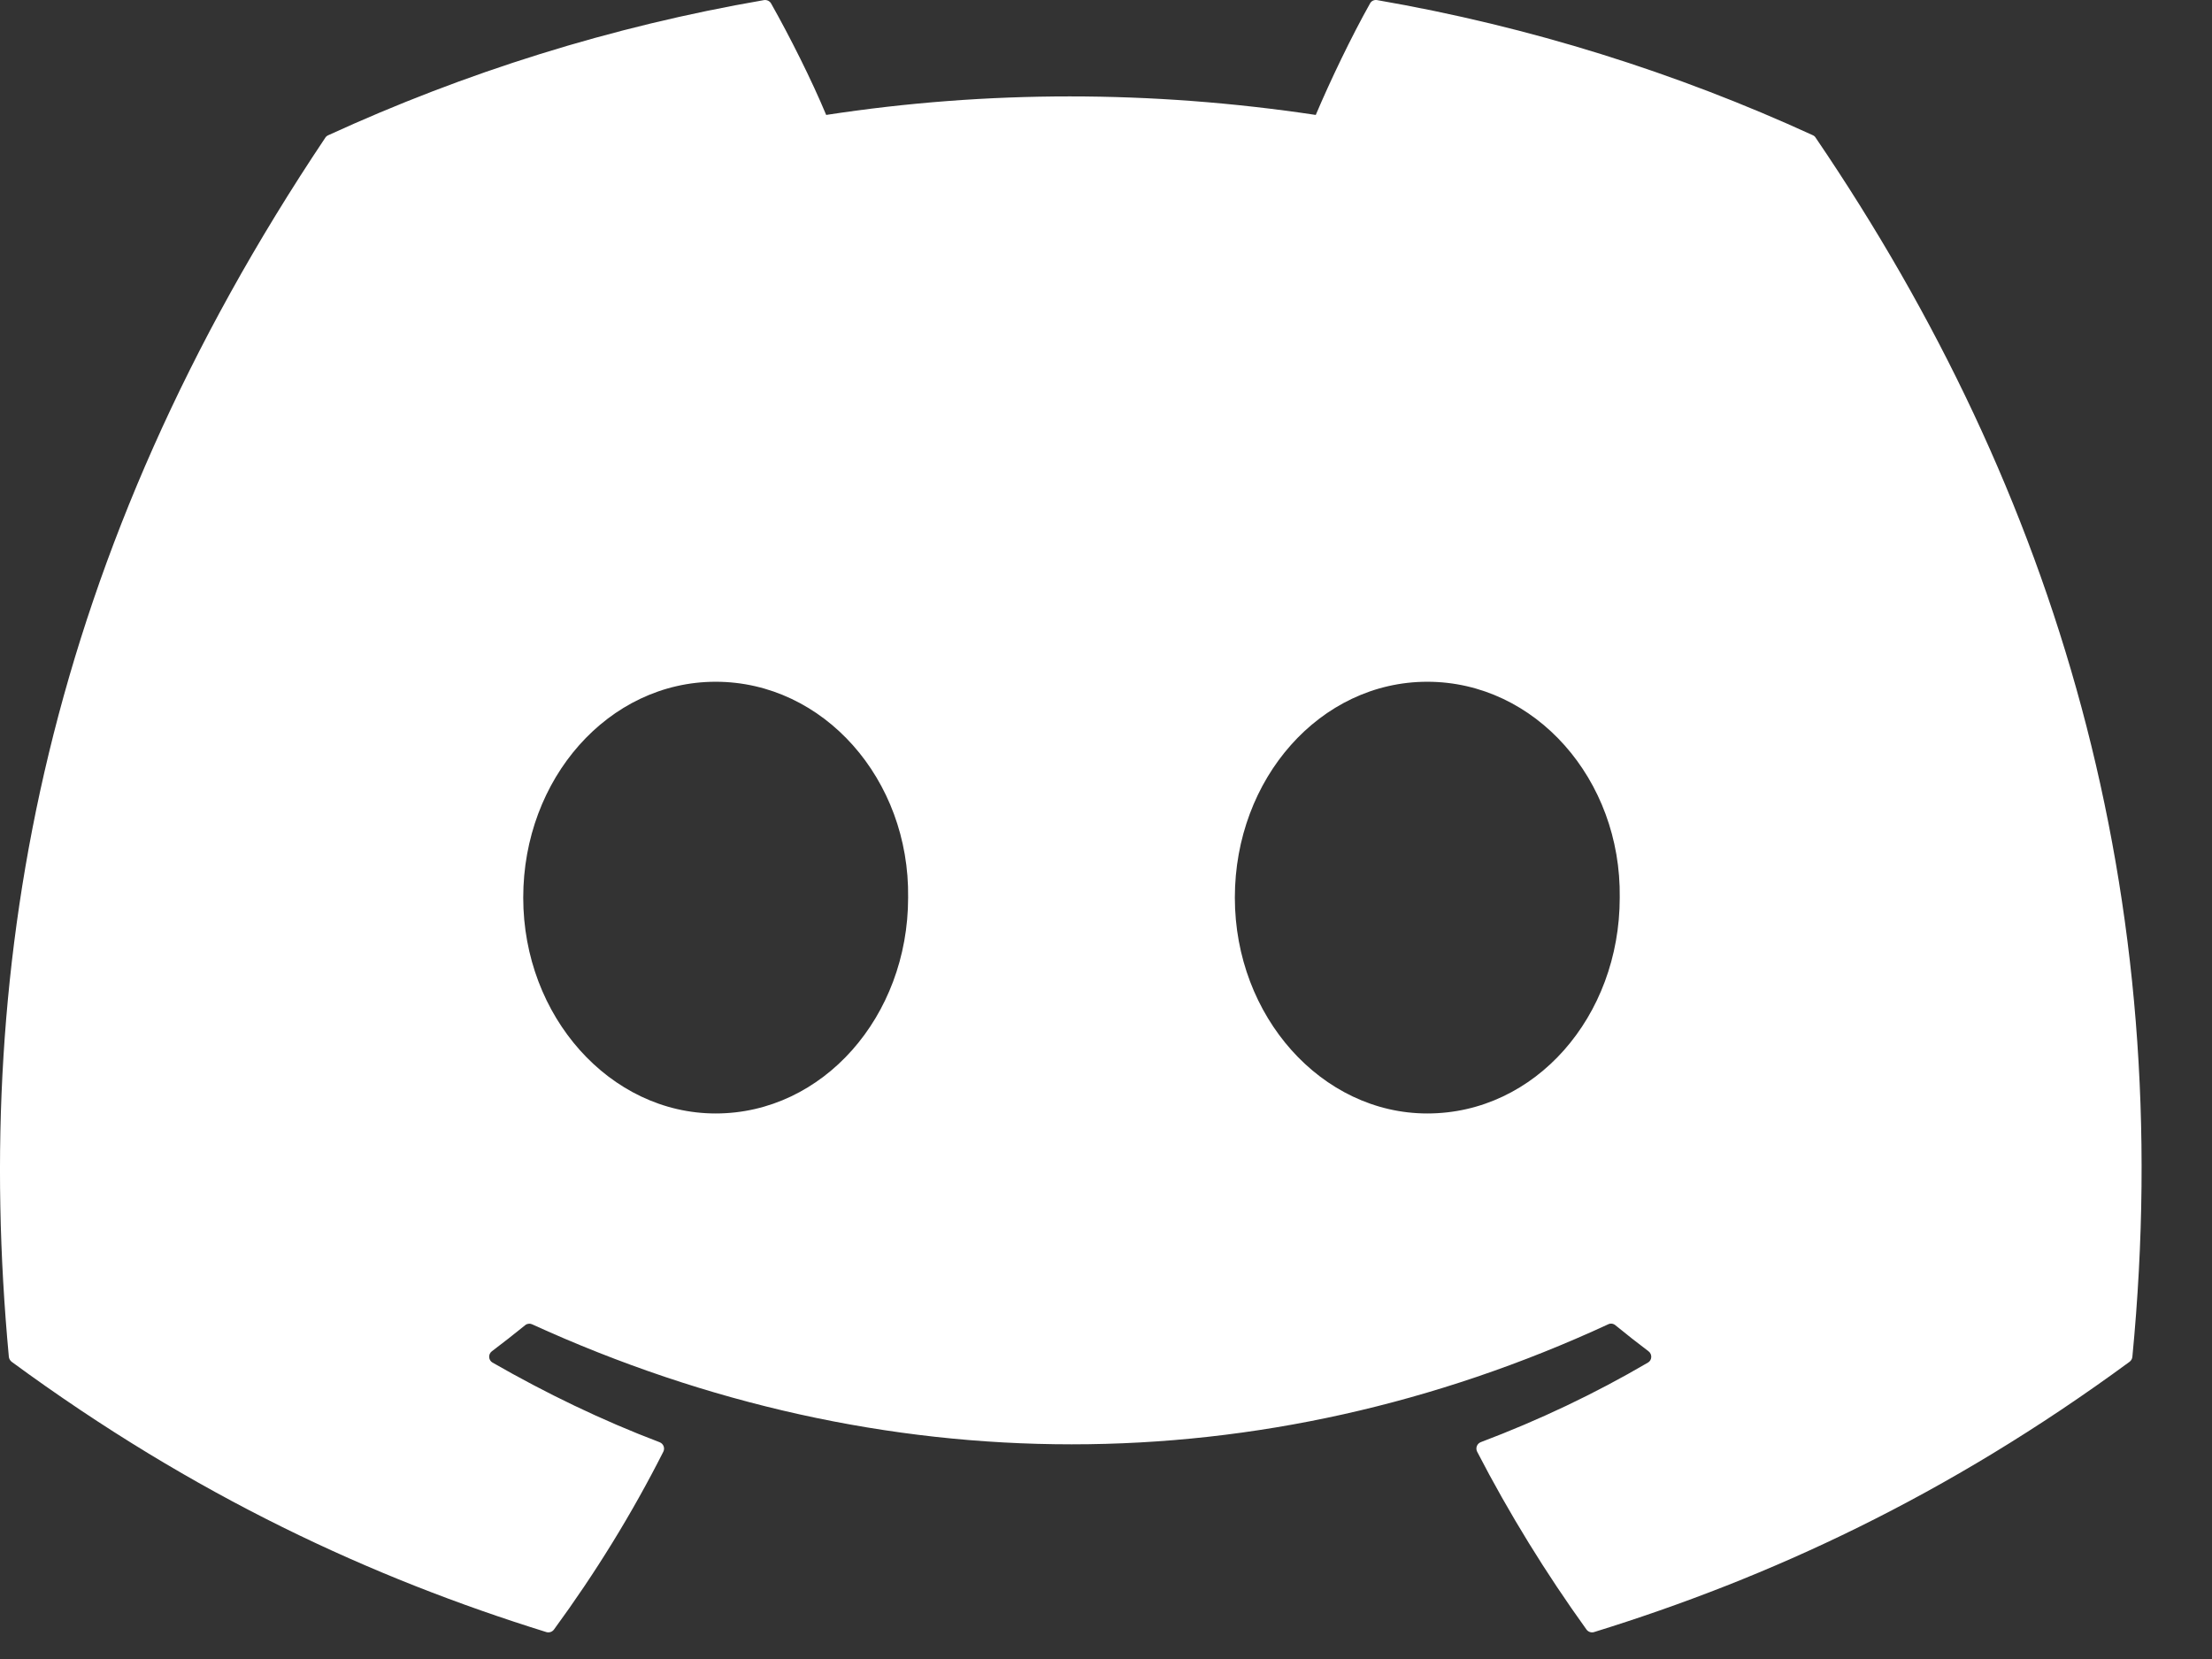 <svg width="24" height="18" viewBox="0 0 24 18" fill="none" xmlns="http://www.w3.org/2000/svg">
<rect x="0" y="0" width="24" height="18" fill="#333333" stroke="none"/>
<path d="M19.671 1.468C18.19 0.789 16.601 0.288 14.941 0.001C14.911 -0.004 14.88 0.009 14.865 0.037C14.661 0.4 14.434 0.874 14.276 1.247C12.49 0.979 10.713 0.979 8.964 1.247C8.805 0.866 8.571 0.4 8.366 0.037C8.35 0.01 8.32 -0.003 8.29 0.001C6.63 0.287 5.042 0.788 3.56 1.468C3.547 1.474 3.536 1.483 3.529 1.495C0.516 5.995 -0.309 10.385 0.096 14.721C0.098 14.742 0.11 14.762 0.126 14.775C2.114 16.235 4.039 17.121 5.928 17.708C5.959 17.717 5.991 17.706 6.01 17.681C6.457 17.071 6.855 16.427 7.197 15.751C7.217 15.711 7.198 15.664 7.157 15.648C6.525 15.408 5.923 15.116 5.344 14.784C5.298 14.758 5.295 14.692 5.337 14.661C5.459 14.569 5.58 14.474 5.697 14.379C5.718 14.361 5.747 14.357 5.772 14.368C9.575 16.105 13.692 16.105 17.45 14.368C17.474 14.356 17.504 14.36 17.526 14.378C17.642 14.473 17.764 14.569 17.886 14.661C17.928 14.692 17.926 14.758 17.88 14.784C17.301 15.123 16.699 15.408 16.067 15.647C16.025 15.663 16.007 15.711 16.027 15.751C16.376 16.426 16.774 17.07 17.213 17.68C17.232 17.706 17.265 17.717 17.295 17.708C19.193 17.121 21.119 16.235 23.106 14.775C23.123 14.762 23.134 14.743 23.136 14.722C23.621 9.709 22.325 5.355 19.701 1.496C19.694 1.483 19.683 1.474 19.671 1.468ZM7.765 12.081C6.62 12.081 5.677 11.03 5.677 9.739C5.677 8.448 6.602 7.397 7.765 7.397C8.937 7.397 9.871 8.457 9.853 9.739C9.853 11.03 8.928 12.081 7.765 12.081ZM15.486 12.081C14.341 12.081 13.398 11.03 13.398 9.739C13.398 8.448 14.323 7.397 15.486 7.397C16.658 7.397 17.592 8.457 17.574 9.739C17.574 11.03 16.658 12.081 15.486 12.081Z" fill="white"/>
</svg>
